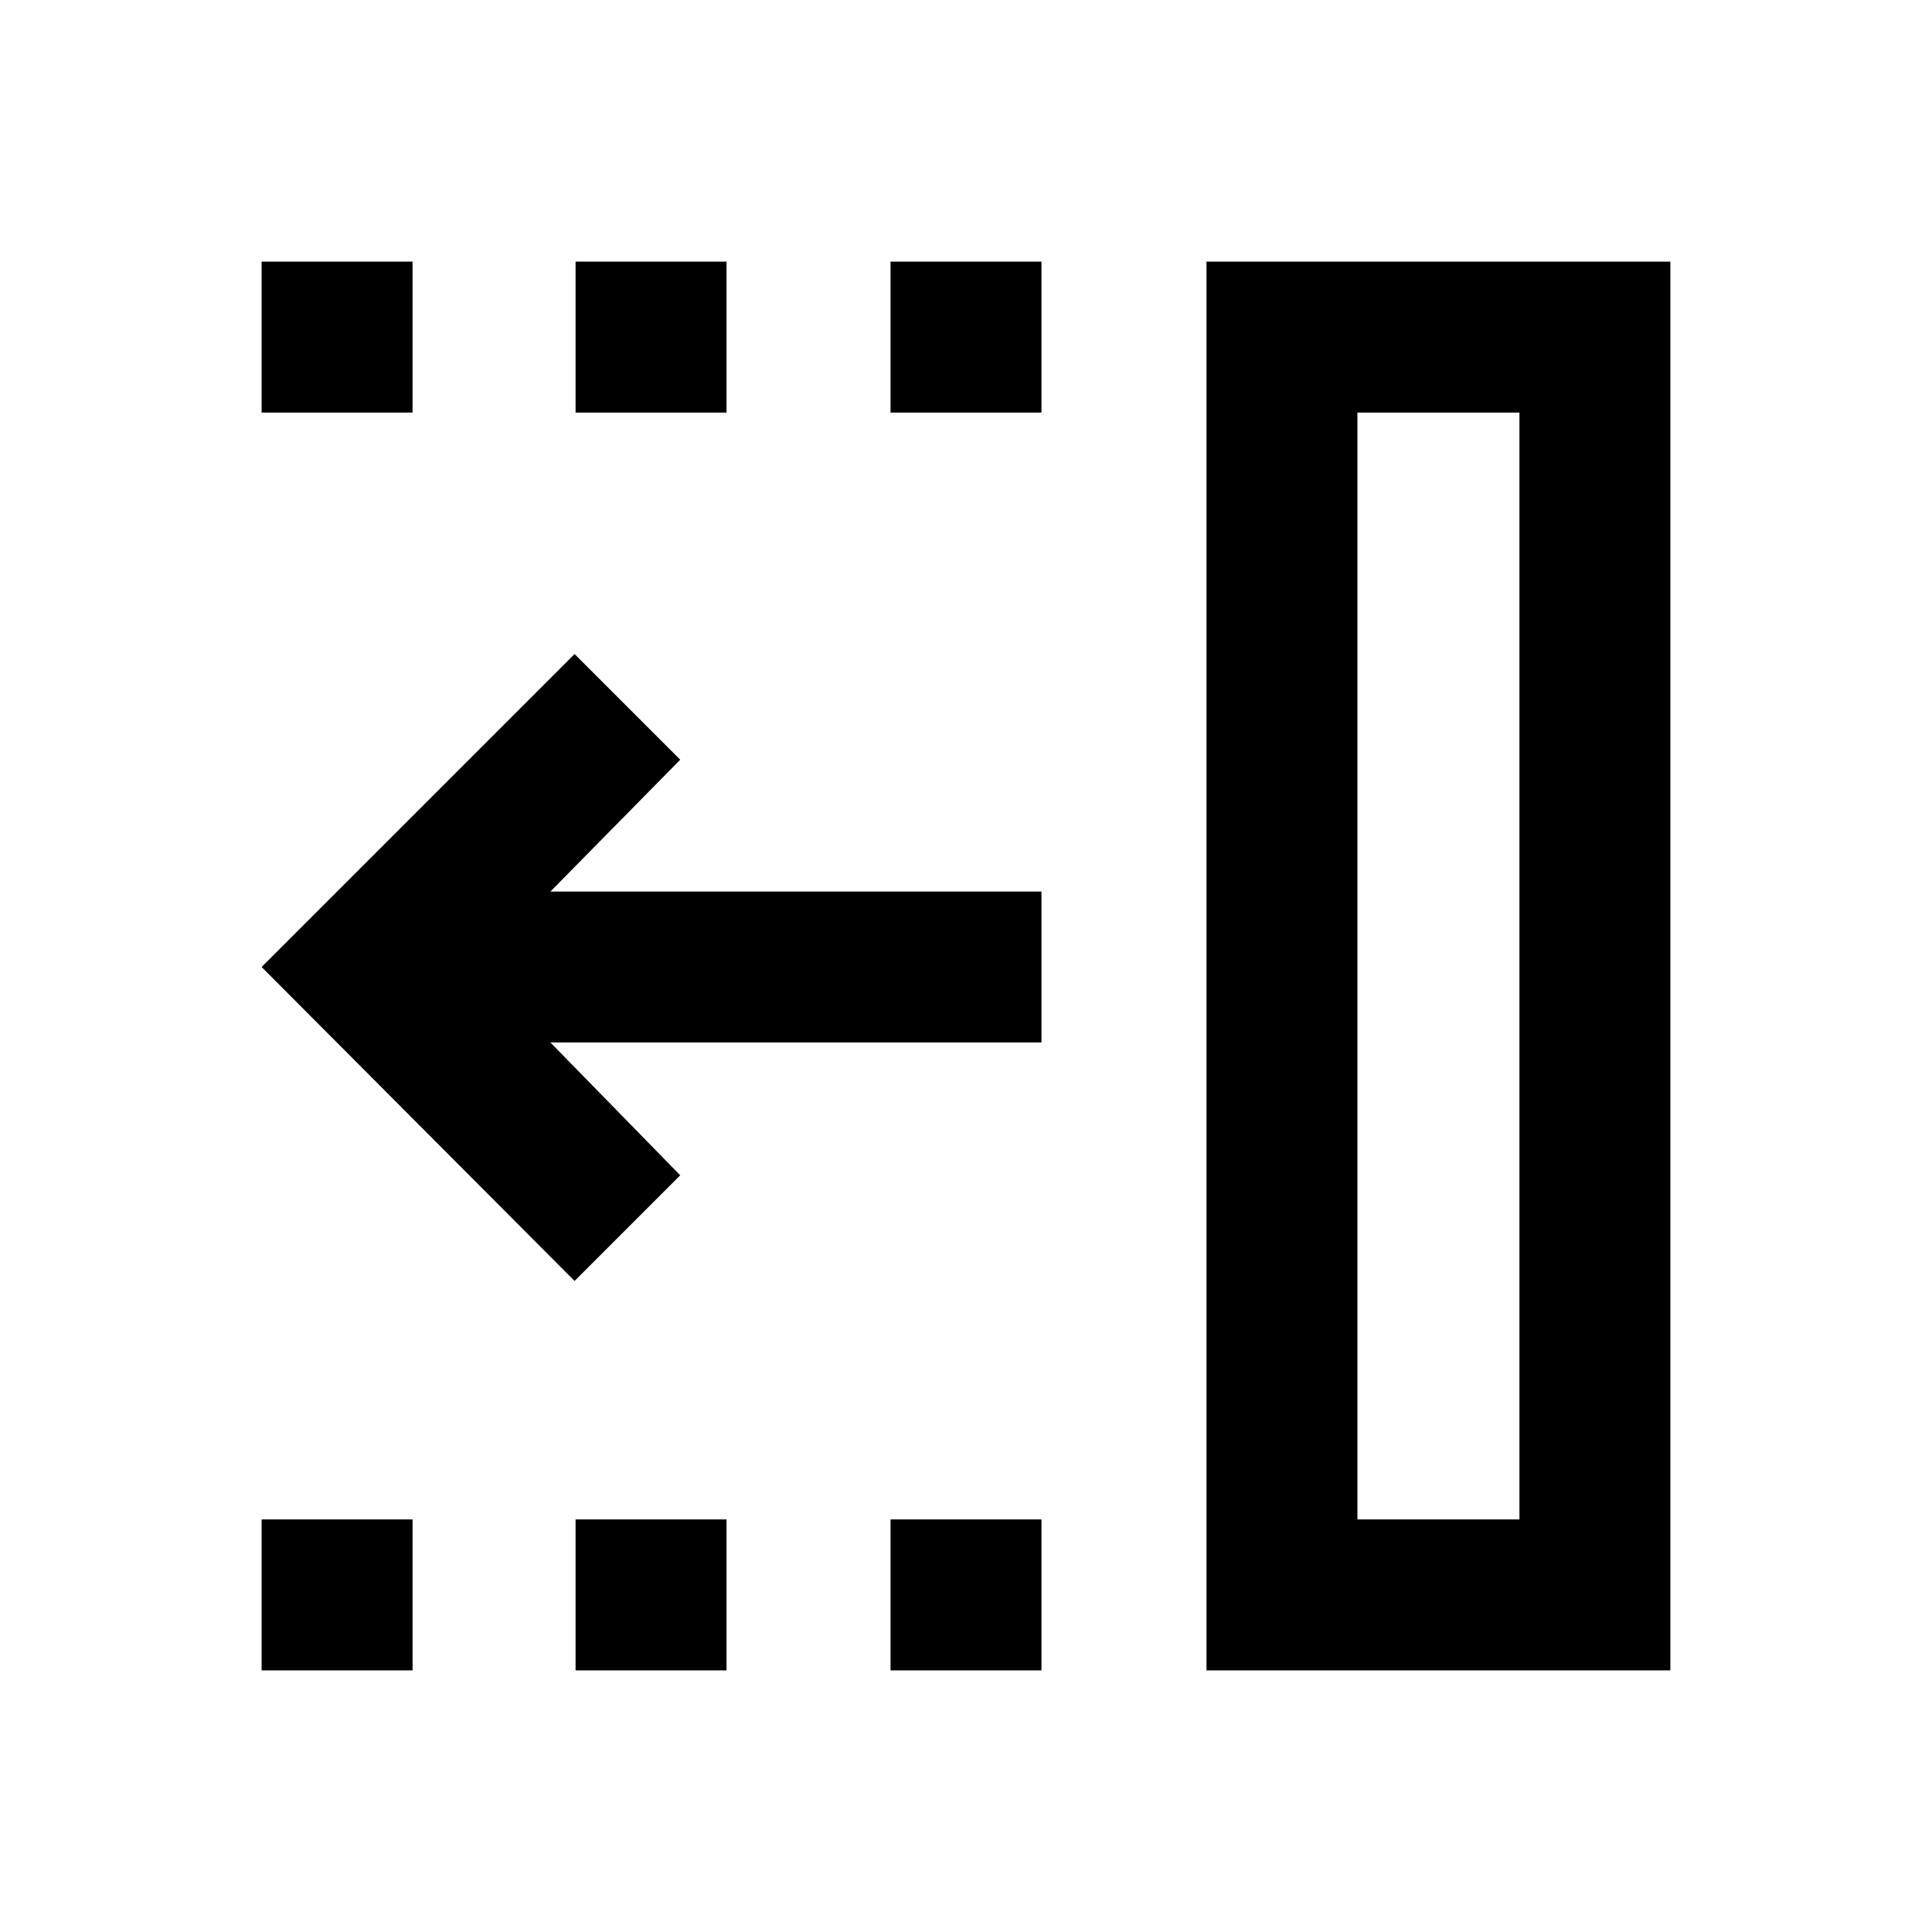 <svg xmlns="http://www.w3.org/2000/svg" height="24" viewBox="0 -960 960 960" width="24"><path d="M285.5-323.5 130-479.5 285.5-635l52.5 52.5-64.5 65.5h244v75h-244l64.5 66-52.5 52.5Zm389 118.5H755v-550h-80.5v550Zm-75 75v-700H830v700H599.5Zm-157-625v-75h75v75h-75Zm0 625v-75h75v75h-75ZM286-755v-75h75v75h-75Zm0 625v-75h75v75h-75ZM130-755v-75h75v75h-75Zm0 625v-75h75v75h-75Zm544.5-75H755h-80.5Z"/></svg>